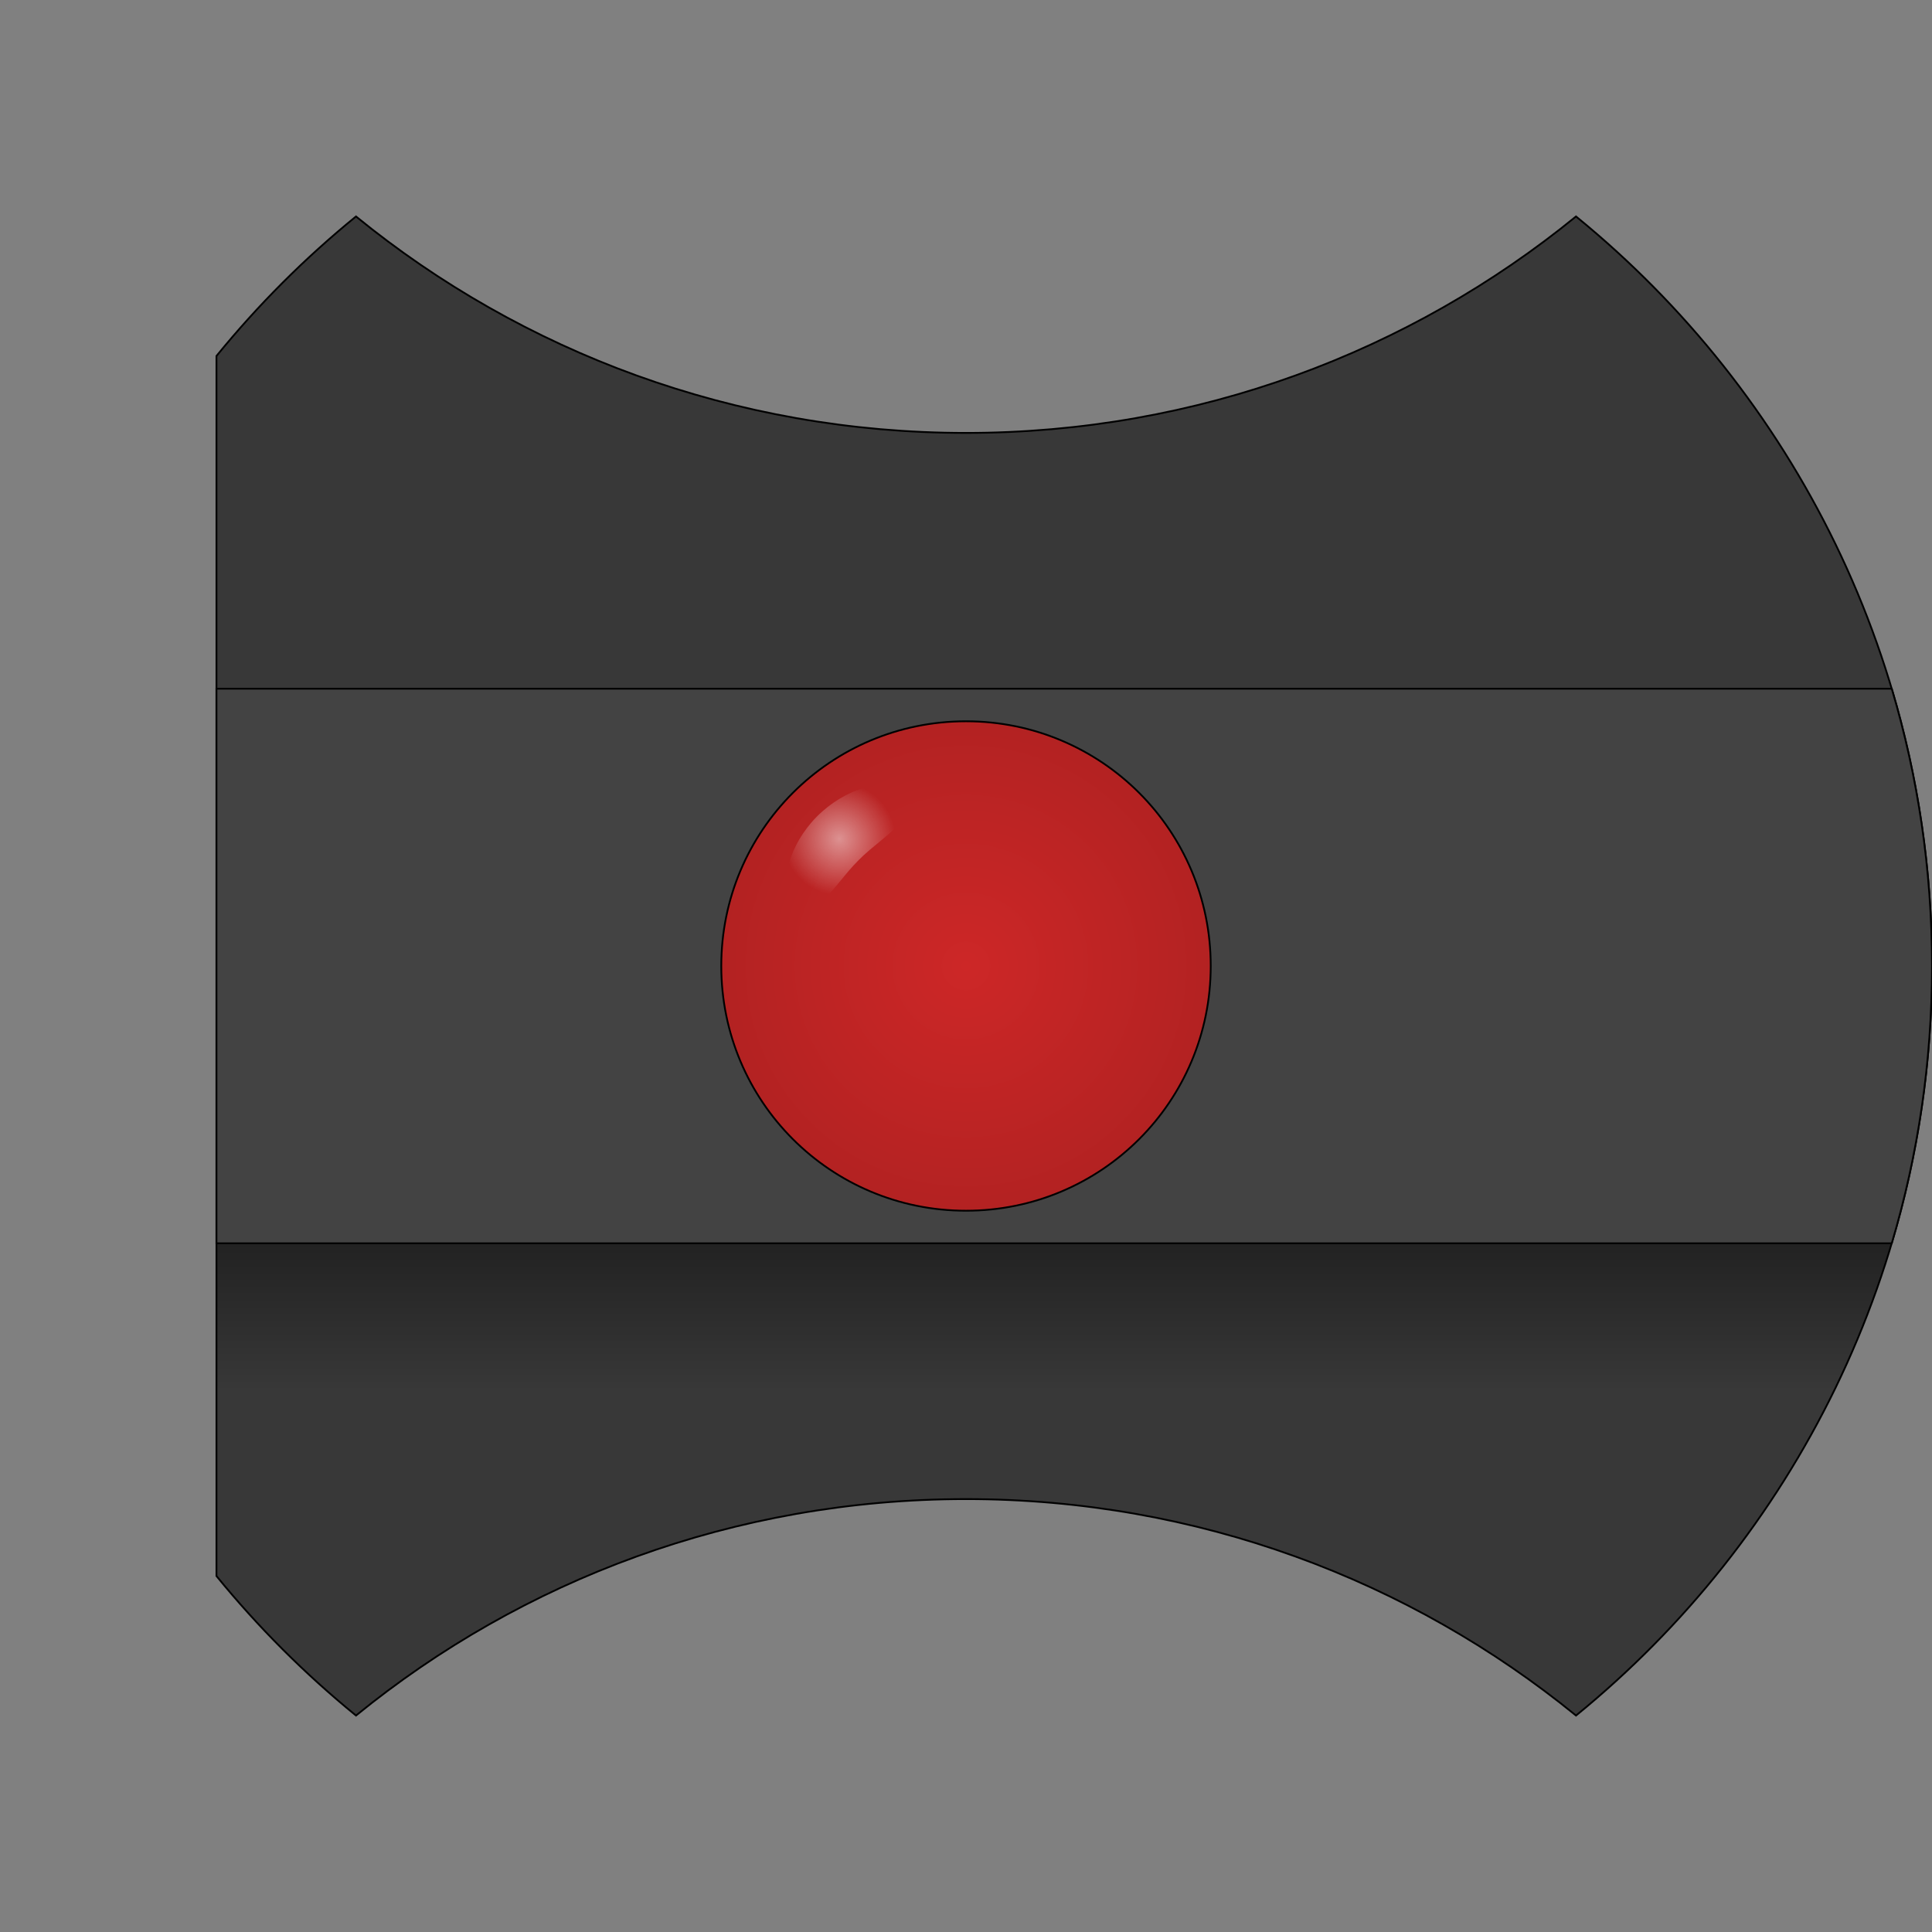 <svg version="1.2" xmlns="http://www.w3.org/2000/svg" viewBox="0 0 1080 1080" width="1080" height="1080">
	<rect x="0" y="0" width="1080" height="1080" fill="#808080" stroke="none"/>
	<title>Spinout Tile Flat Left</title>
	<defs>
		<linearGradient id="g1" x2="1" gradientUnits="userSpaceOnUse" gradientTransform="matrix(0,147.68,988.728,0,1079.306,630.314)">
			<stop offset="0" stop-color="#000000" stop-opacity=".7"/>
			<stop offset="1" stop-color="#000000" stop-opacity="0"/>
		</linearGradient>
		<radialGradient id="g2" cx="0" cy="0" r="1" gradientUnits="userSpaceOnUse" gradientTransform="matrix(136.803,0,0,136.803,540,540)">
			<stop offset="0" stop-color="#cd2727"/>
			<stop offset="1" stop-color="#b32222"/>
		</radialGradient>
		<radialGradient id="g3" cx="0" cy="0" r="1" gradientUnits="userSpaceOnUse" gradientTransform="matrix(22.197,-22.197,22.197,22.197,469.231,468.967)">
			<stop offset="0" stop-color="#ffffff" stop-opacity=".5"/>
			<stop offset="1" stop-color="#ffffff" stop-opacity="0"/>
		</radialGradient>
	</defs>
	<style>
		.s0 { fill: #383838;stroke: #000000;stroke-miterlimit:10 } 
		.s1 { fill: url(#g1) } 
		.s2 { fill: #434343;stroke: #000000;stroke-miterlimit:10 } 
		.s3 { fill: url(#g2);stroke: #000000;stroke-miterlimit:10 } 
		.s4 { fill: url(#g3) } 
	</style>
	<g id="Layer 1">
		<path id="Shape 1" fill-rule="evenodd" class="s0" d="m121 199v682c23.3 28.6 49.4 54.7 78 78 92.9-75.7 211.6-121 341-121 129.4 0 248.1 45.3 341 121 121.5-99 199-249.8 199-419 0-169.2-77.5-320-199-419-92.9 75.7-211.6 121-341 121-129.4 0-248.1-45.3-341-121-28.6 23.3-54.7 49.4-78 78z"/>
		<path id="Shadow copy 2" fill-rule="evenodd" class="s1" d="m121 635v142h904.5c21.6-44.3 37.3-91.9 46.2-142z"/>
		<path id="Shape 4" fill-rule="evenodd" class="s2" d="m1080 540c0-53.9-7.9-105.9-22.5-155h-936.5v310h936.5c14.6-49.1 22.5-101.1 22.5-155z"/>
		<path id="Shape 2" fill-rule="evenodd" class="s3" d="m540 676.8c-75.7 0-136.8-61.1-136.8-136.8 0-75.7 61.1-136.8 136.8-136.8 75.7 0 136.8 61.1 136.8 136.8 0 75.7-61.1 136.8-136.8 136.8z"/>
		<path id="Shape 3" fill-rule="evenodd" class="s4" d="m480 480.8c-15.9 15.9-22 34.5-37.9 18.6-5.7-5.7-1.3-27 14.6-43 15.9-15.9 36.8-20.8 43-14.6 15.9 16-3.8 23.1-19.7 39z"/>
	</g>
</svg>